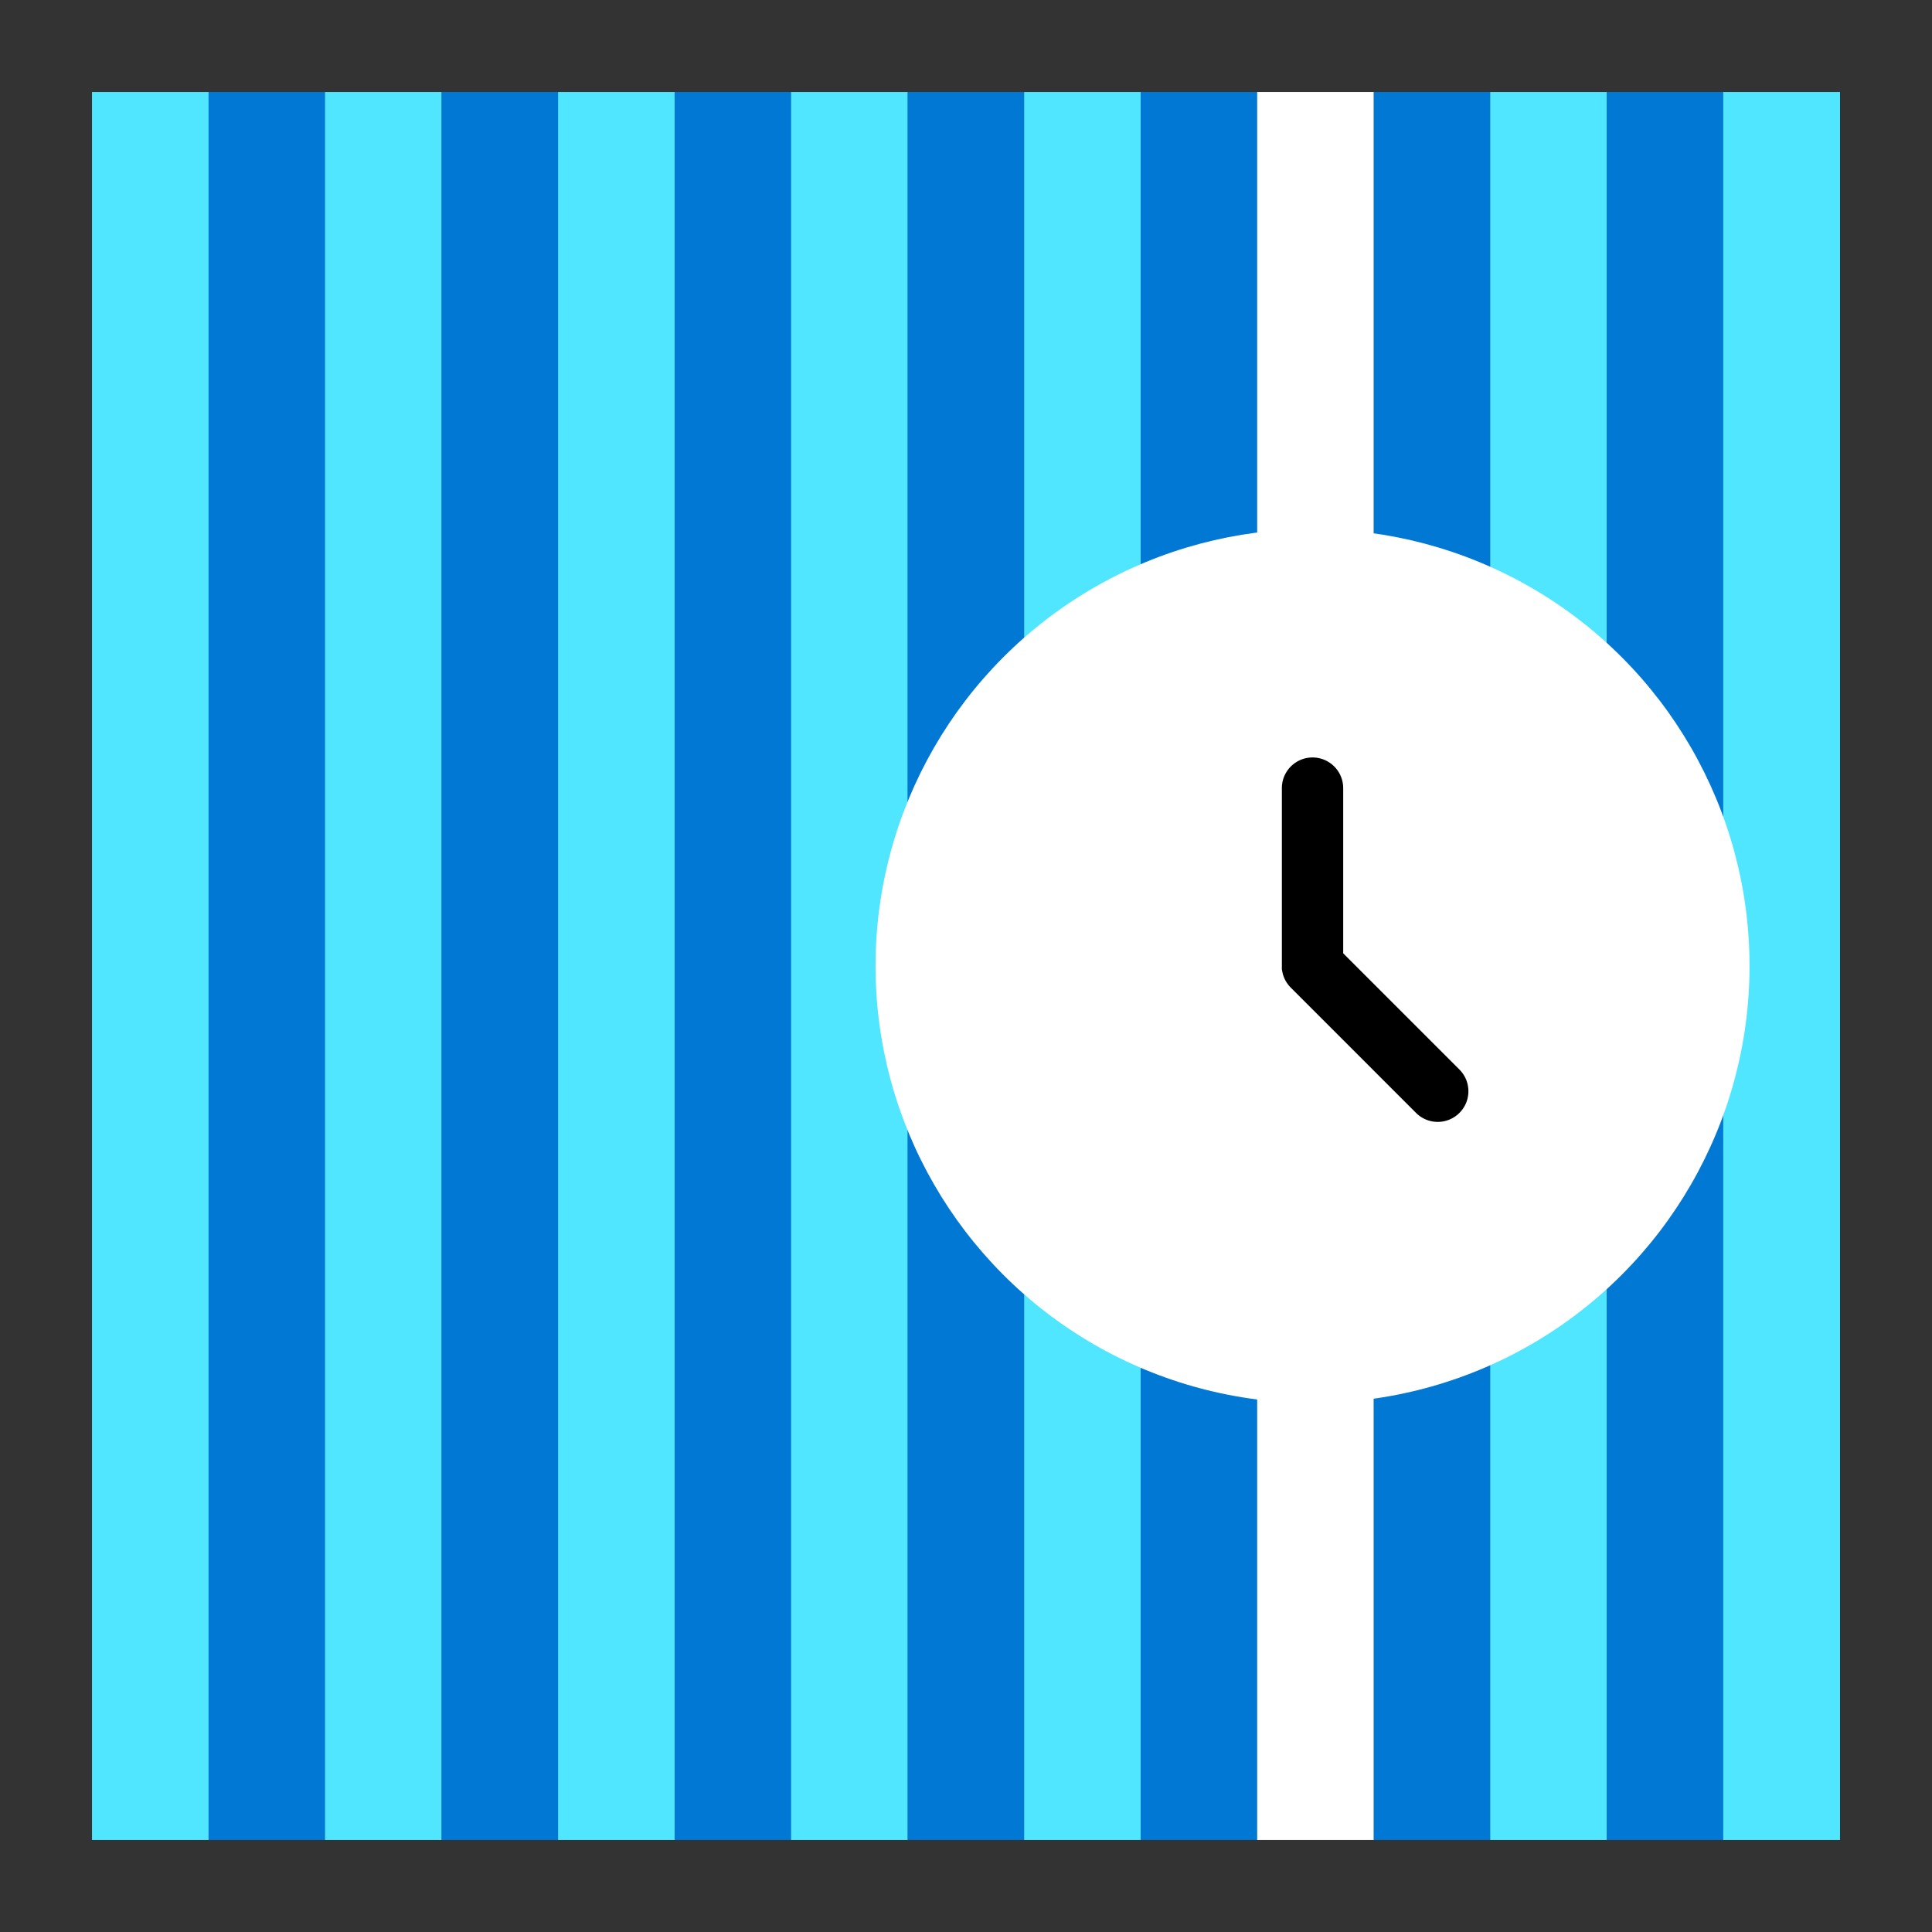 <svg xmlns="http://www.w3.org/2000/svg" viewBox="0 0 630 630"><rect x="0" y="0" width="630" height="630" fill="#333333" stroke="none"/><path fill="none" d="M0 0h630v630H0z"/><path fill="#50e6ff" d="M30 30h38.07v570H30z"/><path fill="#0078d4" d="M68 30h38.07v570H68z"/><path fill="#50e6ff" d="M105.99 30h38.07v570h-38.07z"/><path fill="#0078d4" d="M143.99 30h38.07v570h-38.07z"/><path fill="#50e6ff" d="M181.98 30h38.07v570h-38.07z"/><path fill="#0078d4" d="M219.98 30h38.07v570h-38.07z"/><path fill="#50e6ff" d="M257.97 30h38.07v570h-38.07z"/><path fill="#0078d4" d="M295.97 30h38.07v570h-38.07z"/><path fill="#50e6ff" d="M333.96 30h38.07v570h-38.07z"/><path fill="#0078d4" d="M371.96 30h38.07v570h-38.07z"/><path fill="#fff" d="M409.95 30h38.07v570h-38.07z"/><path fill="#0078d4" d="M447.95 30h38.07v570h-38.07z"/><path fill="#50e6ff" d="M485.94 30h38.07v570h-38.07z"/><path fill="#0078d4" d="M523.94 30h38.07v570h-38.07z"/><path fill="#50e6ff" d="M561.93 30H600v570h-38.07z"/><circle cx="428" cy="315" r="142.5" fill="#fff"/><path d="M476.08 348.94L438 310.86V257a10 10 0 0 0-20 0v58.95c0 .15 0 .3.07.45s0 .34.08.51.08.33.12.5.07.3.12.45.11.32.16.48l.17.45.19.42.23.47c.07.13.15.25.23.38s.17.31.27.45.2.27.29.4.19.27.29.39.38.43.57.63l.09.1 41 41a10 10 0 0 0 14.14-14.14z"/></svg>